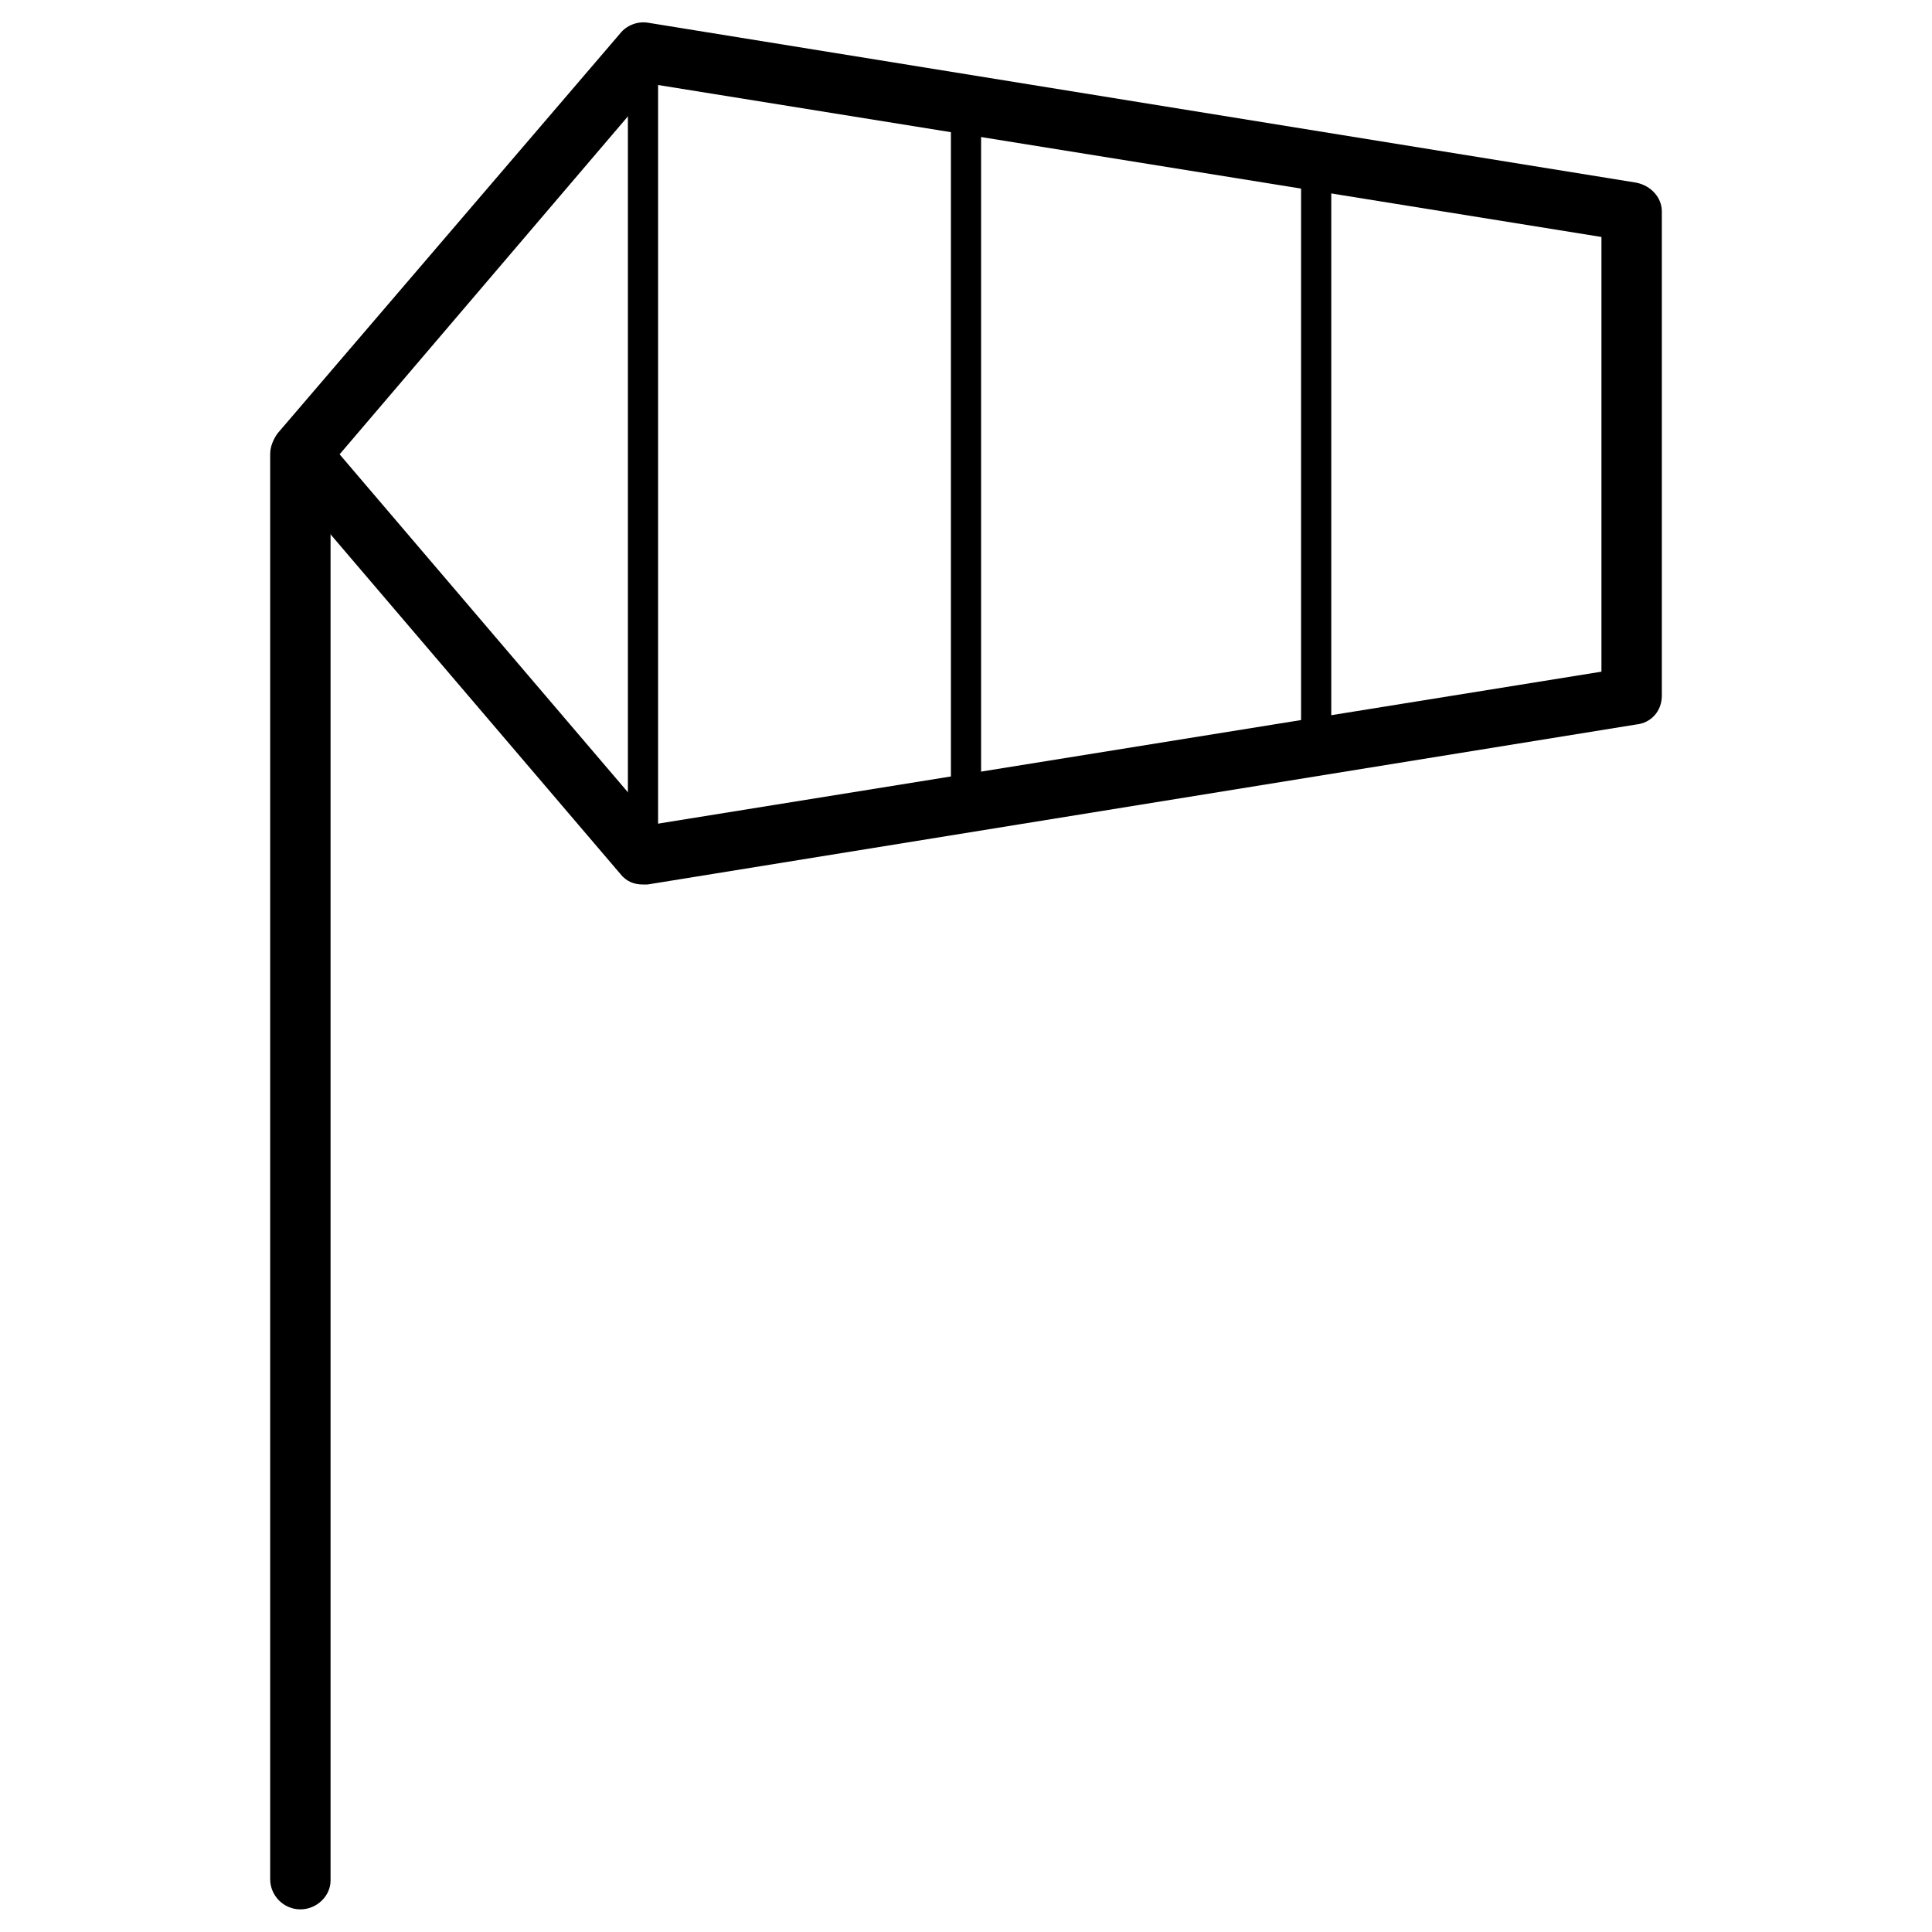 <?xml version="1.0" standalone="no"?><!DOCTYPE svg PUBLIC "-//W3C//DTD SVG 1.1//EN" "http://www.w3.org/Graphics/SVG/1.1/DTD/svg11.dtd"><svg t="1539155663860" class="icon" style="" viewBox="0 0 1024 1024" version="1.1" xmlns="http://www.w3.org/2000/svg" p-id="1142" xmlns:xlink="http://www.w3.org/1999/xlink" width="200" height="200"><defs><style type="text/css"></style></defs><path d="M159.2 1012c-8.8 0-16-7.2-16-16V240.8c0-8.8 7.2-16 16-16s16 7.2 16 16v756c0 8-7.2 15.2-16 15.2z" p-id="1143"></path><path d="M340.8 468.8c-4.8 0-8.8-1.6-12-5.6L147.2 250.4c-4.8-5.6-4.8-14.4 0-20.8L328.8 17.6c3.2-4 8.8-6.4 14.4-5.6l524 84.8c8 1.6 13.6 8 13.6 15.2v256.8c0 8-5.6 14.4-13.6 15.2L343.2 468.8h-2.4zM180 240.8l167.2 196 501.6-80.8V125.6L347.2 44.8 180 240.8z" p-id="1144"></path><path d="M340.8 461.6c-4 0-8-3.2-8-8V28c0-4 3.2-8 8-8s8 3.2 8 8v425.6c0 4-3.2 8-8 8zM512 421.6c-4 0-8-3.2-8-8V67.2c0-4 3.2-8 8-8 4 0 8 3.2 8 8v347.2c0 4-4 7.2-8 7.2zM697.6 403.2c-4 0-8-3.2-8-8V85.6c0-4 3.2-8 8-8s8 3.2 8 8v310.4c0 4-3.2 7.2-8 7.2z" p-id="1145"></path></svg>